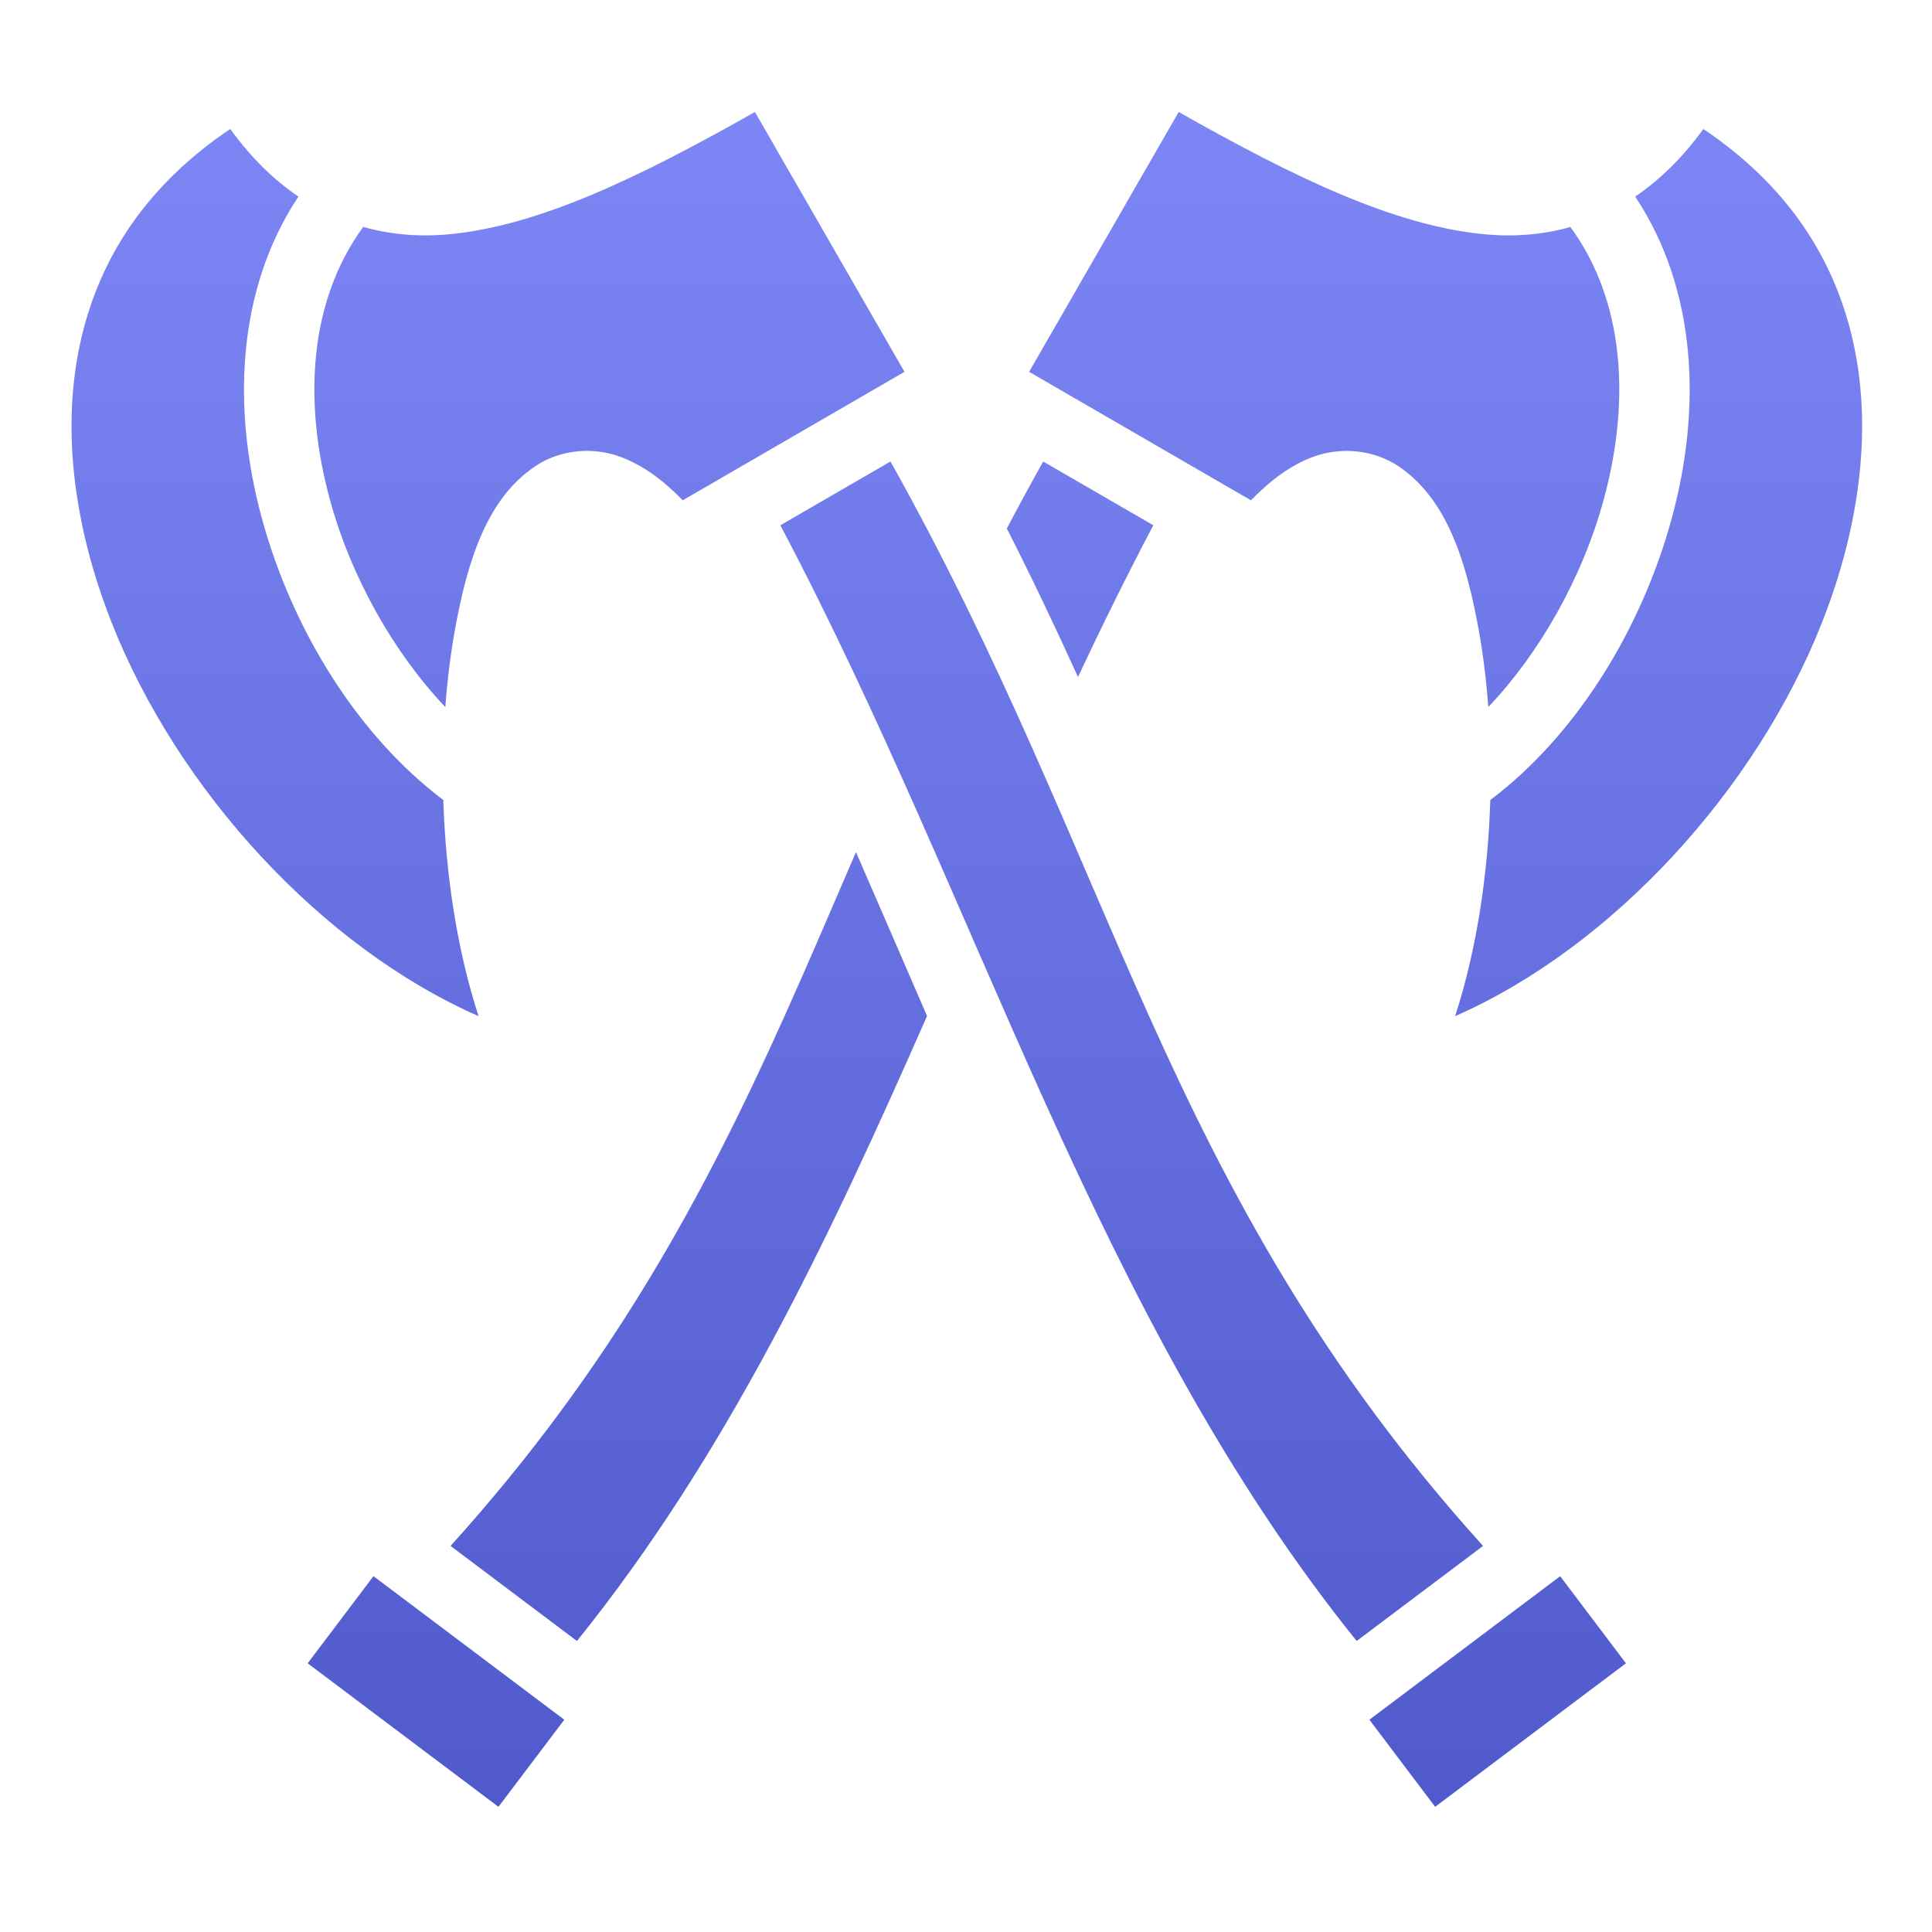 <svg width="24" height="24" viewBox="0 0 24 24" fill="none" xmlns="http://www.w3.org/2000/svg">
<path d="M9.378 1.391C7.927 2.213 6.705 2.797 5.602 2.908C5.223 2.946 4.857 2.917 4.512 2.819C3.841 3.737 3.765 4.976 4.095 6.195C4.36 7.175 4.897 8.115 5.532 8.783C5.557 8.448 5.597 8.124 5.652 7.819C5.813 6.934 6.061 6.183 6.653 5.789C6.948 5.591 7.357 5.542 7.716 5.678C7.985 5.78 8.234 5.96 8.481 6.215L11.236 4.619L9.378 1.391H9.378ZM14.642 1.391L12.784 4.619L15.54 6.215C15.787 5.96 16.035 5.78 16.304 5.678C16.664 5.542 17.072 5.592 17.368 5.789C17.959 6.183 18.208 6.934 18.368 7.819C18.424 8.124 18.463 8.448 18.488 8.783C19.124 8.115 19.66 7.175 19.925 6.195C20.255 4.976 20.18 3.737 19.508 2.82C19.163 2.917 18.798 2.946 18.419 2.908C17.315 2.797 16.093 2.213 14.642 1.391H14.642ZM2.86 1.602C1.82 2.304 1.252 3.189 1.015 4.18C0.753 5.277 0.909 6.517 1.382 7.722C2.206 9.82 4 11.769 5.945 12.623C5.677 11.799 5.536 10.859 5.507 9.938C4.456 9.146 3.631 7.837 3.249 6.424C2.886 5.08 2.936 3.604 3.707 2.442C3.397 2.232 3.113 1.952 2.86 1.602ZM21.16 1.602C20.907 1.952 20.623 2.232 20.313 2.442C21.085 3.604 21.135 5.08 20.771 6.424C20.389 7.837 19.565 9.146 18.513 9.938C18.485 10.859 18.344 11.799 18.076 12.623C20.02 11.769 21.814 9.82 22.638 7.722C23.111 6.517 23.268 5.277 23.005 4.18C22.768 3.189 22.2 2.304 21.16 1.602ZM11.062 5.733L9.694 6.525C12.174 11.222 13.61 16.36 16.853 20.385L18.423 19.204C16.418 16.985 15.268 14.834 14.273 12.62C13.297 10.447 12.452 8.214 11.062 5.733L11.062 5.733ZM12.959 5.733C12.805 6.008 12.654 6.286 12.507 6.565C12.828 7.196 13.118 7.809 13.391 8.409C13.689 7.776 13.999 7.147 14.327 6.525L12.959 5.733ZM10.633 10.585C10.337 11.273 10.048 11.949 9.747 12.62C8.752 14.834 7.602 16.985 5.597 19.204L7.167 20.385C9.035 18.067 10.303 15.38 11.516 12.621C11.221 11.942 10.929 11.262 10.633 10.585ZM4.639 19.58L3.822 20.662L6.192 22.445L7.01 21.363L4.64 19.58L4.639 19.58ZM19.381 19.58L17.011 21.363L17.828 22.445L20.198 20.662L19.381 19.58L19.381 19.58Z" fill="url(#paint0_linear_4_411)"/>
<defs>
<linearGradient id="paint0_linear_4_411" x1="12.01" y1="1.391" x2="12.01" y2="22.445" gradientUnits="userSpaceOnUse">
<stop stop-color="#7D86F4"/>
<stop offset="1" stop-color="#515ACC"/>
</linearGradient>
</defs>
</svg>
